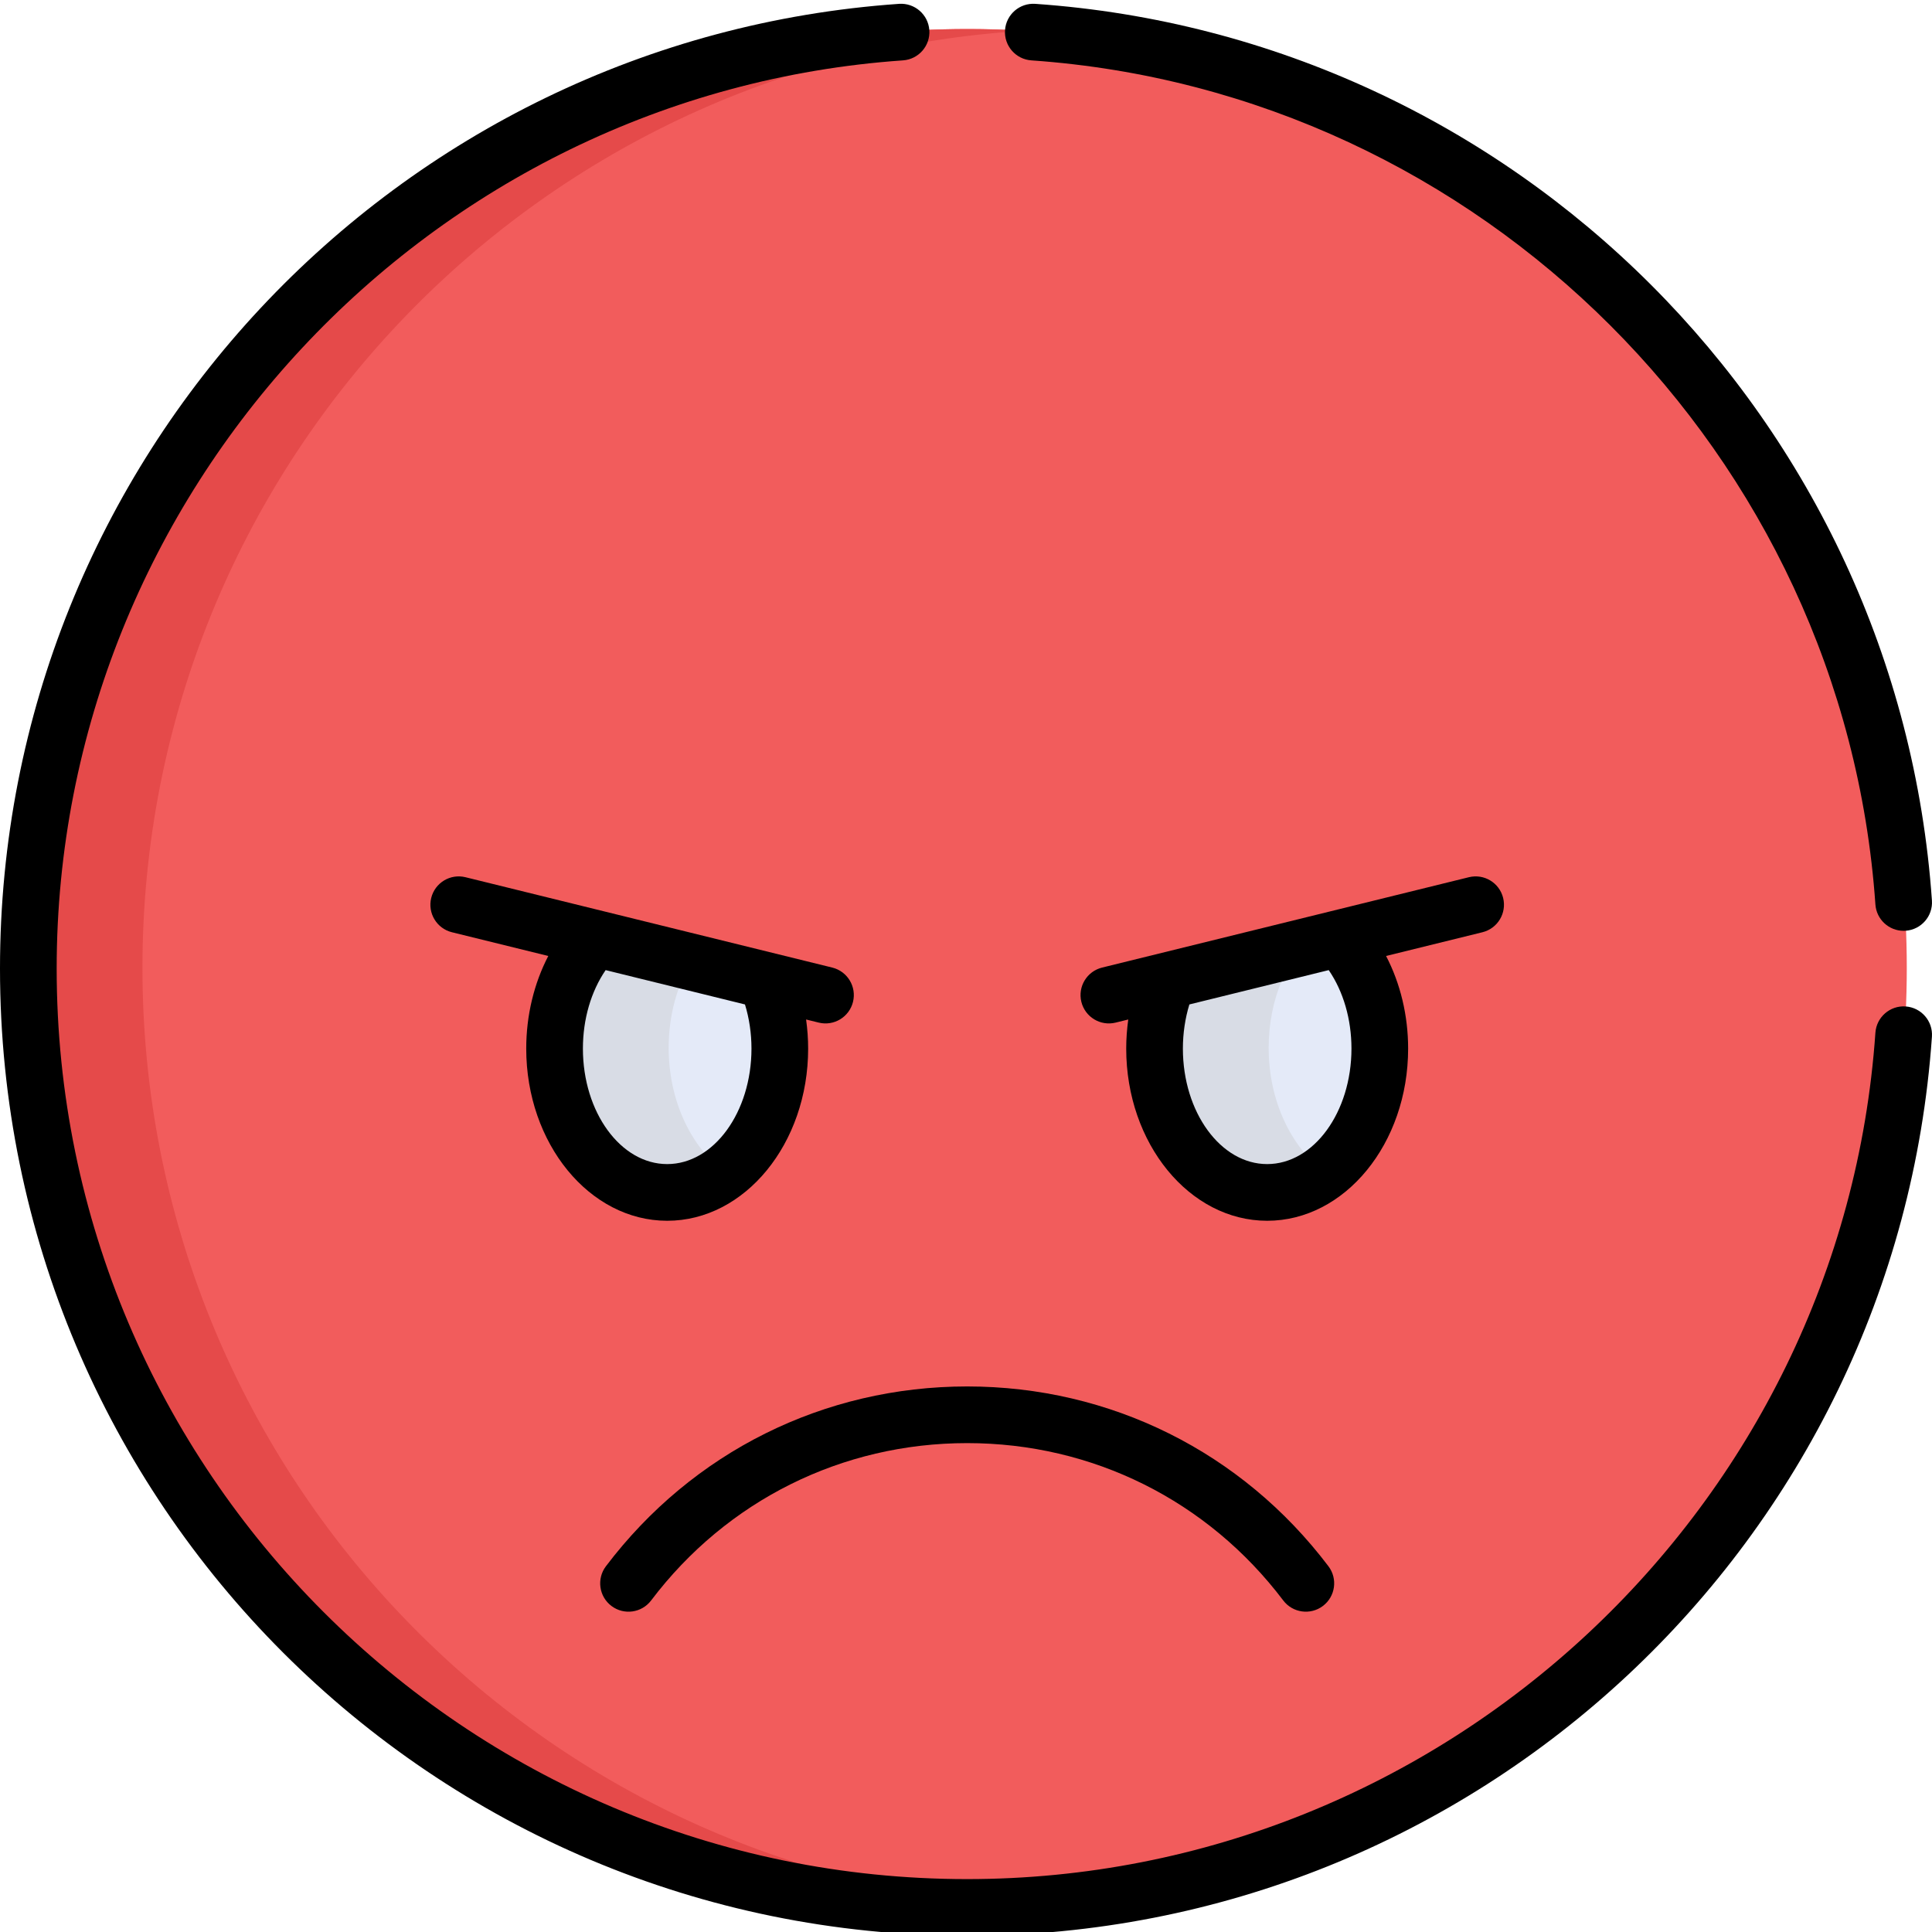 <svg height="511pt" viewBox="0 0 511.999 511" width="511pt" xmlns="http://www.w3.org/2000/svg"><path d="m505.316 255.996c0 137.41-111.395 248.805-248.801 248.805-137.41 0-248.805-111.395-248.805-248.805 0-137.406 111.395-248.801 248.805-248.801 137.406 0 248.801 111.395 248.801 248.801zm0 0" fill="#f25c5c"/><path d="m309.715 259.16c-2.262 5.371-3.547 11.508-3.547 18.031 0 21.055 13.363 38.121 29.848 38.121s29.844-17.066 29.844-38.121c0-11.738-4.156-22.234-10.691-29.227zm0 0" fill="#e4eaf8"/><path d="m157.859 247.961c-6.535 6.996-10.691 17.492-10.691 29.23 0 21.055 13.363 38.121 29.848 38.121s29.844-17.066 29.844-38.121c0-6.523-1.281-12.66-3.547-18.031zm0 0" fill="#e4eaf8"/><path d="m37.75 255.996c0-132.363 103.367-240.566 233.781-248.336-4.969-.297-9.973-.465-15.02-.465-137.406 0-248.801 111.391-248.801 248.801s111.395 248.801 248.801 248.801c5.047 0 10.051-.168 15.02-.465-130.414-7.766-233.781-115.969-233.781-248.336zm0 0" fill="#e54a4a"/><path d="m336.207 277.191c0-6.523 1.285-12.66 3.547-18.031l20.066-4.945c-1.363-2.297-2.922-4.402-4.652-6.254l-45.453 11.199c-2.262 5.367-3.547 11.508-3.547 18.031 0 21.055 13.363 38.121 29.848 38.121 5.477 0 10.605-1.895 15.02-5.184-8.867-6.609-14.828-18.879-14.828-32.938zm0 0" fill="#d8dce5"/><path d="m177.203 277.191c0-8.633 2.254-16.586 6.043-22.973l-25.387-6.258c-6.535 6.996-10.691 17.492-10.691 29.23 0 21.055 13.363 38.121 29.848 38.121 5.477 0 10.605-1.895 15.016-5.184-8.863-6.609-14.828-18.879-14.828-32.938zm0 0" fill="#d8dce5"/><path d="m160.574 414.574c-2.5 3.309-1.848 8.02 1.461 10.52 3.312 2.504 8.02 1.848 10.52-1.457 20.047-26.5 50.574-41.699 83.758-41.699s63.711 15.199 83.758 41.695c2.5 3.309 7.211 3.961 10.52 1.457 3.305-2.504 3.961-7.211 1.457-10.52-22.914-30.281-57.805-47.648-95.734-47.648s-72.824 17.367-95.738 47.652zm0 0"/><path d="m398.348 237.465c-.992-4.027-5.059-6.484-9.086-5.492-10.461 2.574-86.184 21.23-97.195 23.945-4.027.992-6.488 5.062-5.496 9.086.992 4.031 5.059 6.488 9.086 5.496l3.344-.824c-.352 2.543-.543 5.121-.543 7.707 0 25.16 16.758 45.633 37.355 45.633s37.355-20.473 37.355-45.633c0-8.797-2.07-17.289-5.844-24.539l25.531-6.289c4.023-.992 6.484-5.062 5.492-9.09zm-62.535 70.531c-12.316 0-22.336-13.734-22.336-30.613 0-4.02.59-8.004 1.719-11.695l36.93-9.098c3.863 5.645 6.023 13.004 6.023 20.793 0 16.879-10.02 30.613-22.336 30.613zm0 0"/><path d="m176.812 323.016c20.598 0 37.355-20.473 37.355-45.633 0-2.586-.191-5.164-.543-7.707l3.344.824c4.027.992 8.094-1.469 9.086-5.496.992-4.023-1.469-8.094-5.496-9.086-11.117-2.738-85.914-21.168-97.195-23.945-4.027-.992-8.094 1.465-9.086 5.492-.992 4.027 1.465 8.098 5.492 9.09l25.531 6.289c-3.77 7.254-5.844 15.742-5.844 24.539 0 25.16 16.758 45.633 37.355 45.633zm20.613-57.328c1.133 3.691 1.723 7.676 1.723 11.695 0 16.879-10.02 30.613-22.336 30.613s-22.336-13.734-22.336-30.613c0-7.793 2.16-15.148 6.023-20.793 6.156 1.516 18.09 4.457 36.926 9.098zm0 0"/><path d="m497 239.188c.273 3.961 3.57 6.988 7.48 6.988.176 0 .355-.004.531-.02 4.137-.289 7.258-3.875 6.969-8.012-8.855-127.262-110.602-228.789-237.625-237.625-4.137-.285-7.727 2.832-8.012 6.969-.289 4.137 2.832 7.723 6.969 8.012 119.227 8.297 215.391 104.461 223.688 223.688zm0 0"/><path d="m238.27.52c-133.551 9.293-238.27 120.523-238.27 255.668 0 141.664 114.637 256.312 256.312 256.312 135.004 0 246.367-104.594 255.668-238.27.289-4.137-2.832-7.723-6.969-8.012-4.133-.293-7.727 2.832-8.012 6.969-8.754 125.773-114.477 224.293-240.688 224.293-133.051 0-241.293-108.242-241.293-241.293 0-126.211 98.52-231.934 224.289-240.688 4.141-.289 7.262-3.875 6.973-8.012s-3.887-7.25-8.012-6.969zm0 0"/></svg>